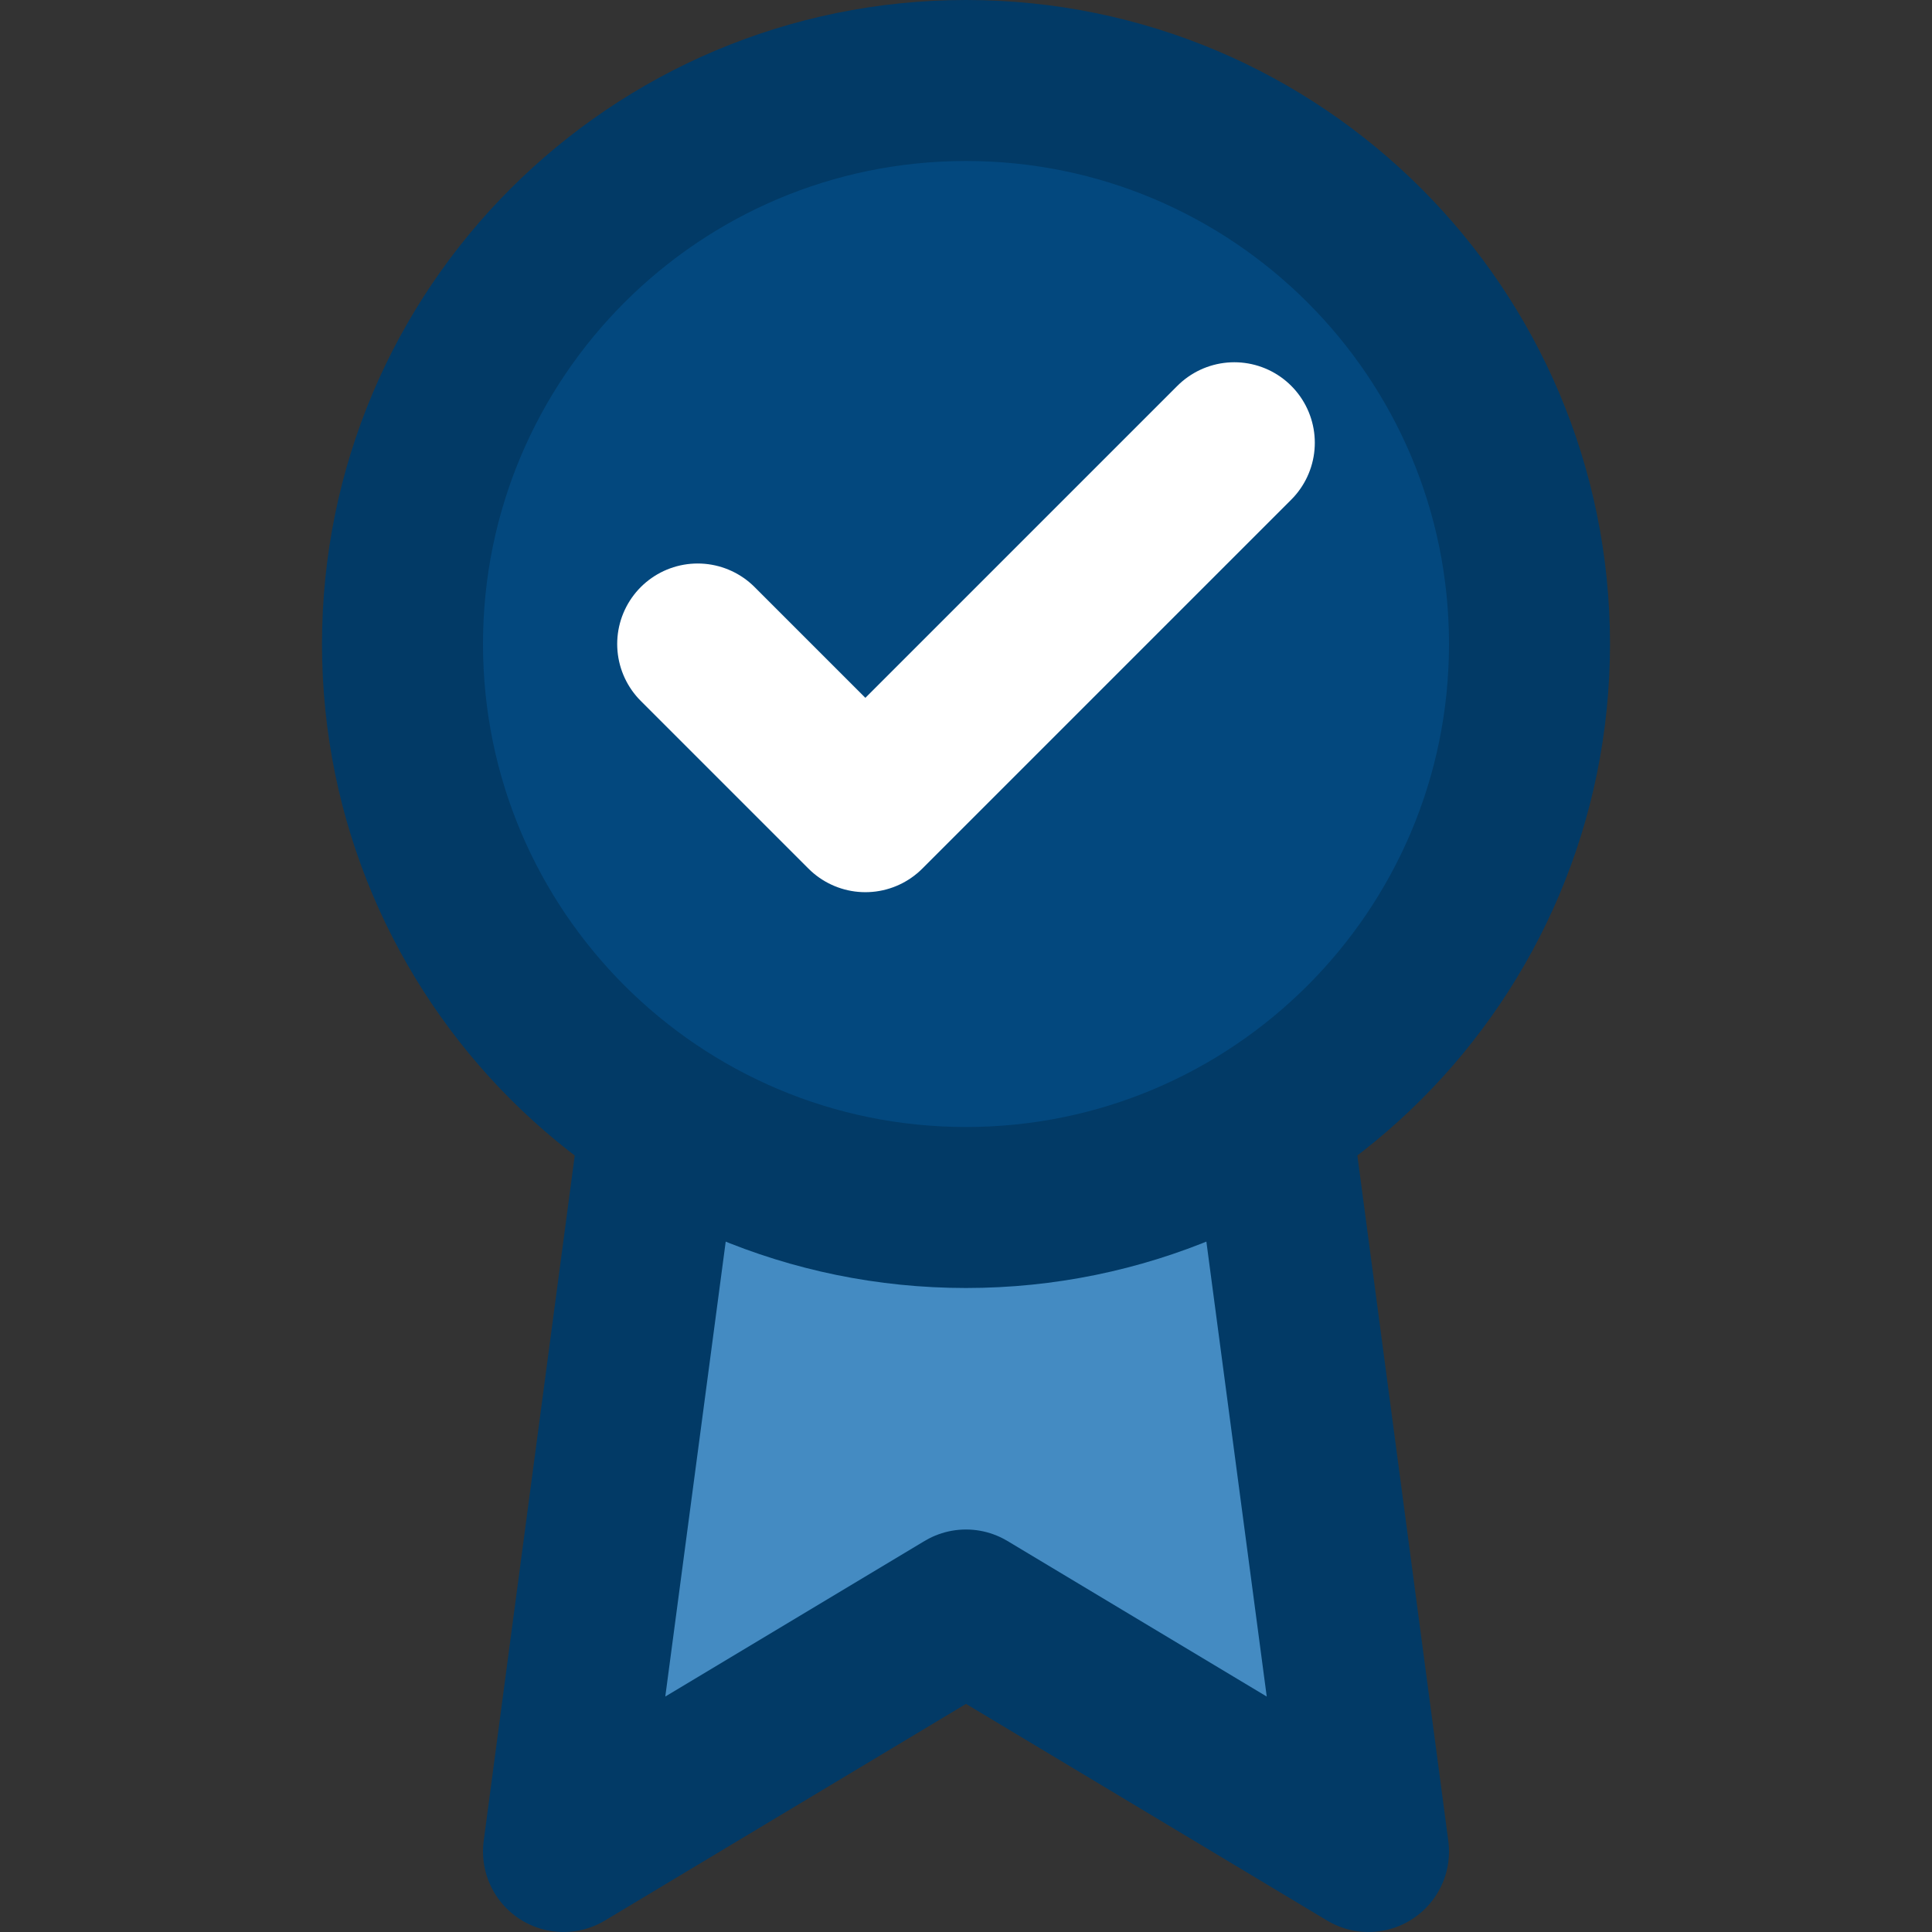 <svg width="24" height="24" viewBox="0 0 24 24" fill="none" xmlns="http://www.w3.org/2000/svg">
    <rect x="0" y="0" width="24" height="24" fill="#333333" stroke="none"/>
    <g clip-path="url(#clip0_132_9872)">
        <path d="M8.21 13.89L7 23L12 20L17 23L15.79 13.88" fill="#448BC2"/>
        <path d="M8.21 13.89L7 23L12 20L17 23L15.79 13.88" stroke="#023A66" stroke-width="2" stroke-linecap="round"
              stroke-linejoin="round"/>
        <path d="M12 15C15.866 15 19 11.866 19 8C19 4.134 15.866 1 12 1C8.134 1 5 4.134 5 8C5 11.866 8.134 15 12 15Z"
              fill="#03487E" stroke="#023A66" stroke-width="2" stroke-linecap="round" stroke-linejoin="round"/>
        <path d="M15.333 5.5L10.75 10.083L8.667 8" stroke="white" stroke-width="2" stroke-linecap="round"
              stroke-linejoin="round"/>
    </g>
    <defs>
        <clipPath id="clip0_132_9872">
            <rect width="24" height="24" fill="white"/>
        </clipPath>
    </defs>
</svg>
